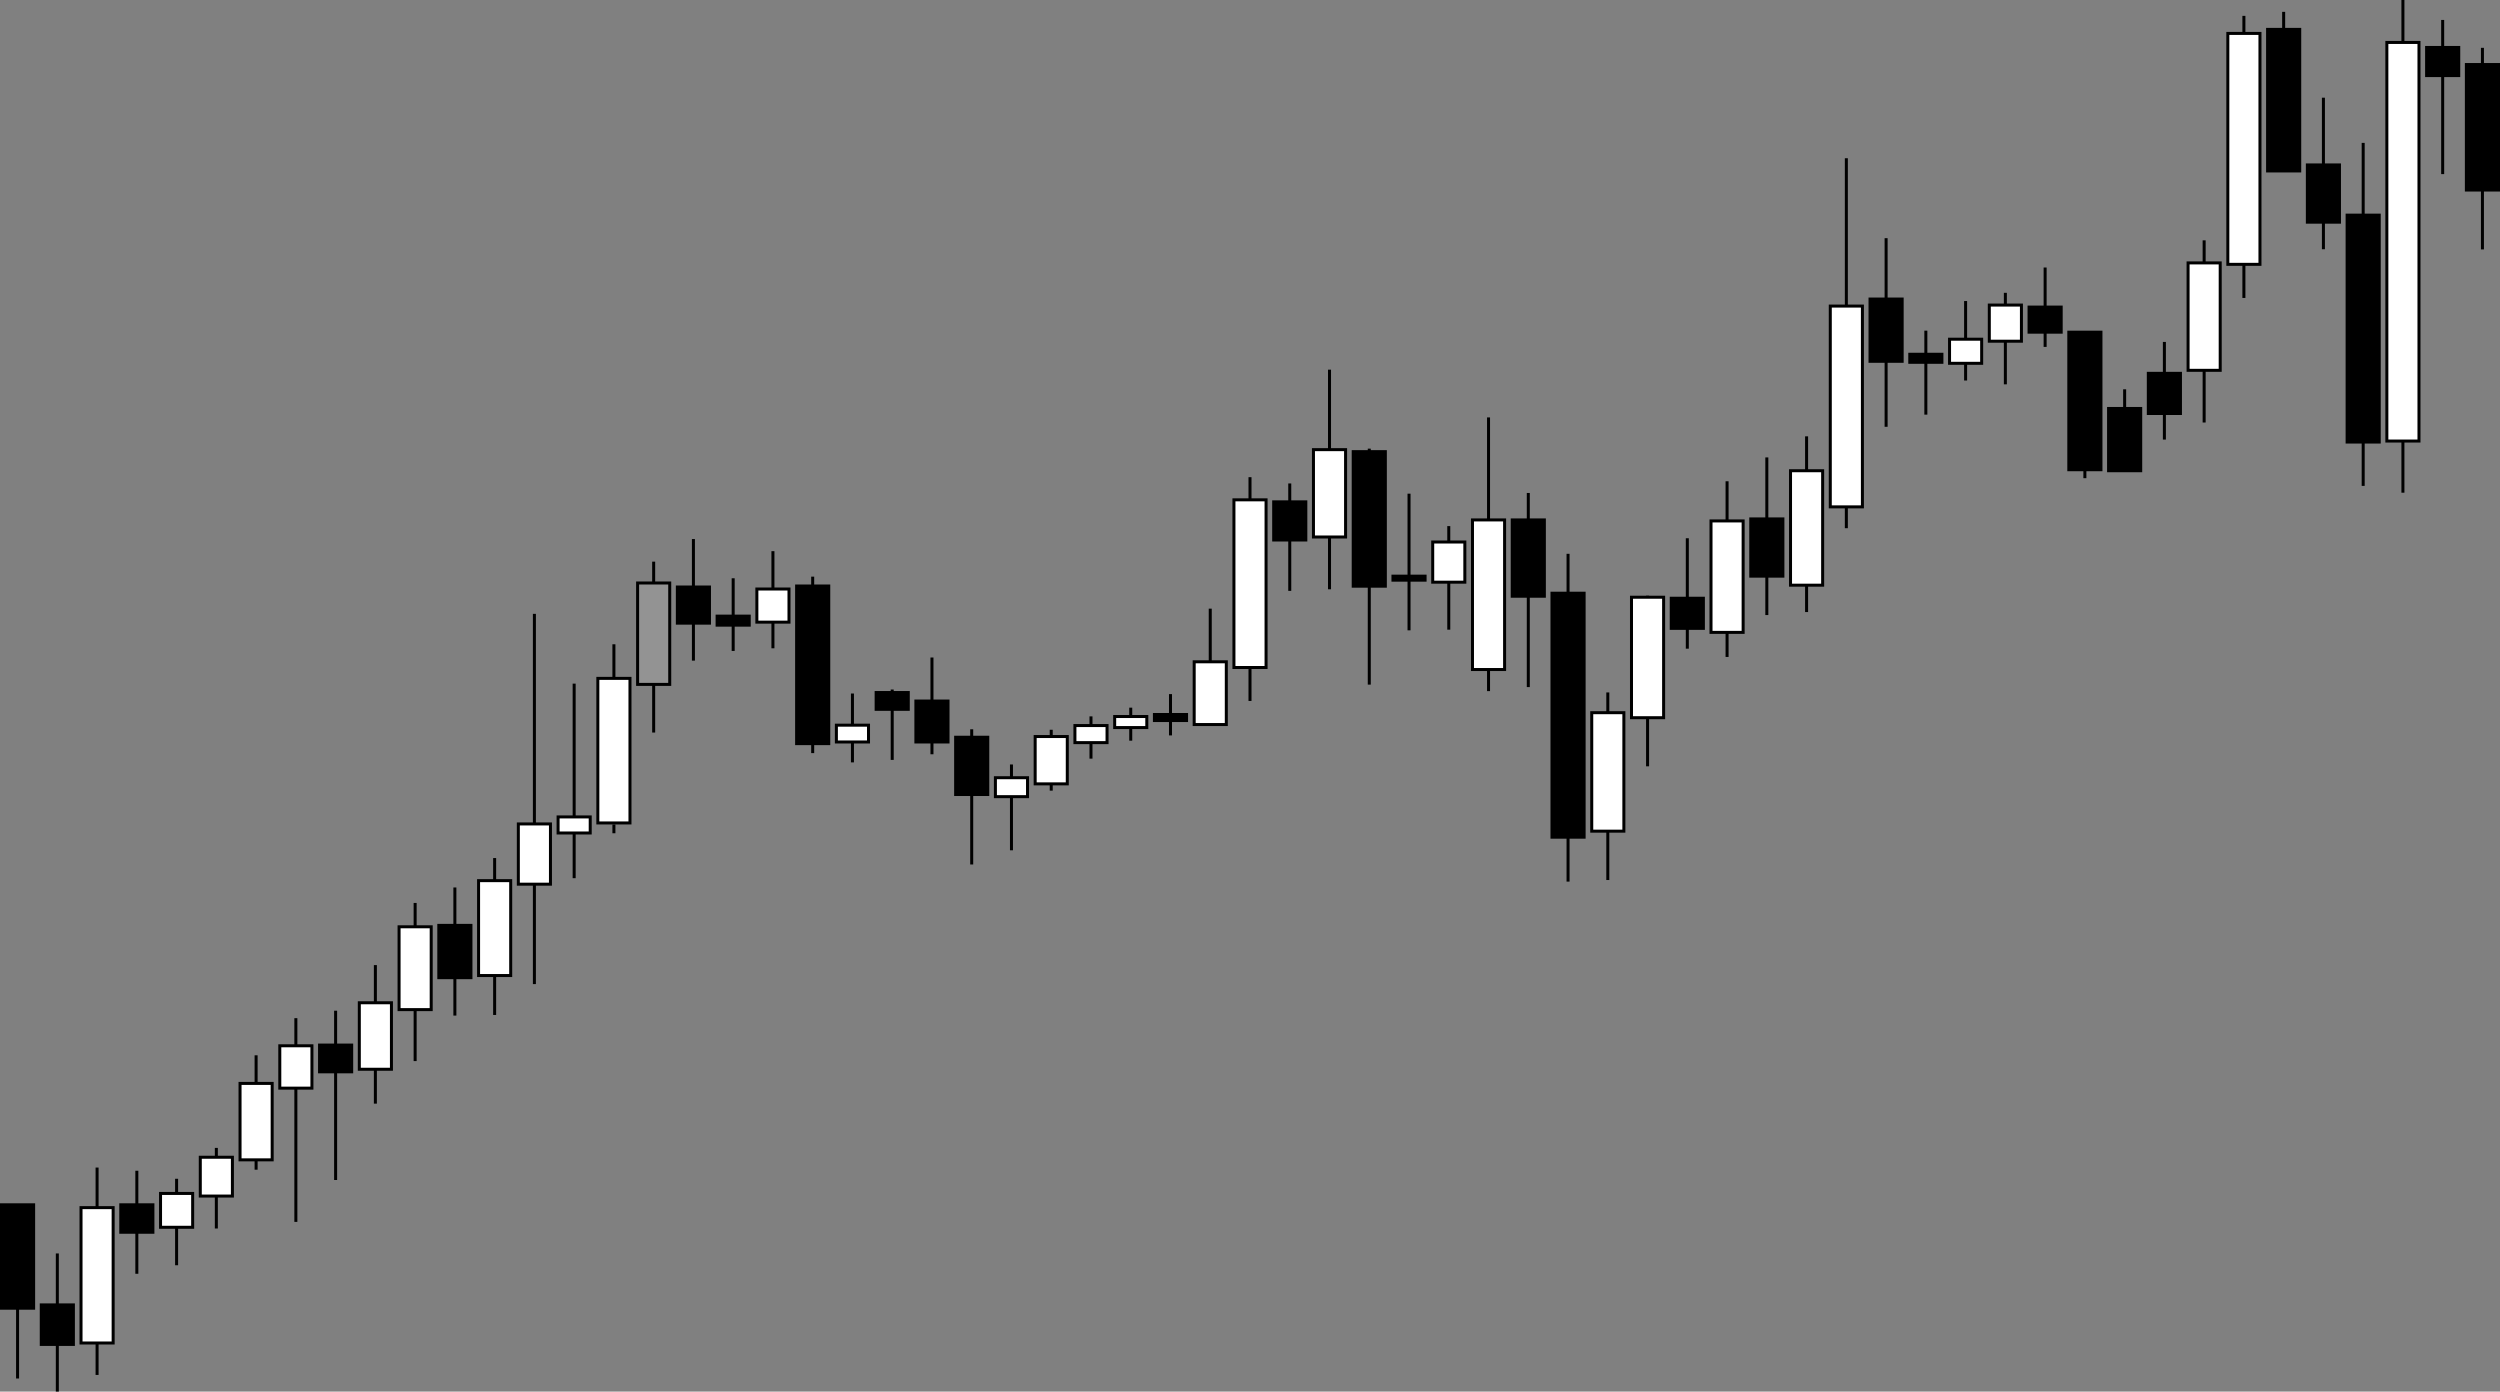 <?xml version="1.0" encoding="UTF-8" standalone="no"?>
<!-- Created with Inkscape (http://www.inkscape.org/) -->

<svg
   xmlns:dc="http://purl.org/dc/elements/1.1/"
   xmlns:cc="http://creativecommons.org/ns#"
   xmlns:rdf="http://www.w3.org/1999/02/22-rdf-syntax-ns#"
   xmlns:svg="http://www.w3.org/2000/svg"
   xmlns="http://www.w3.org/2000/svg"
   xmlns:sodipodi="http://sodipodi.sourceforge.net/DTD/sodipodi-0.dtd"
   xmlns:inkscape="http://www.inkscape.org/namespaces/inkscape"
   width="166.38mm"
   height="92.614mm"
   viewBox="0 0 166.38 92.614"
   version="1.1"
   id="svg8"
   inkscape:version="0.92.0 r15299"
   sodipodi:docname="candlestick.svg">
  <rect x="0" y="0" width="166.38" height="92.614" fill="#808080" stroke="none"/>
  <defs
     id="defs2" />
  <sodipodi:namedview
     id="base"
     pagecolor="#ffffff"
     bordercolor="#666666"
     borderopacity="1.0"
     inkscape:pageopacity="0.0"
     inkscape:pageshadow="2"
     inkscape:zoom="0.7"
     inkscape:cx="6.210466"
     inkscape:cy="122.90303"
     inkscape:document-units="mm"
     inkscape:current-layer="layer1"
     showgrid="false"
     inkscape:snap-bbox="true"
     inkscape:bbox-nodes="false"
     inkscape:snap-bbox-edge-midpoints="false"
     inkscape:snap-bbox-midpoints="false"
     inkscape:bbox-paths="false"
     inkscape:object-paths="true"
     inkscape:snap-intersection-paths="true"
     inkscape:snap-smooth-nodes="true"
     inkscape:snap-midpoints="true"
     inkscape:window-width="1920"
     inkscape:window-height="986"
     inkscape:window-x="-11"
     inkscape:window-y="-11"
     inkscape:window-maximized="1" />
  <g
     inkscape:label="Layer 1"
     inkscape:groupmode="layer"
     id="layer1"
     transform="translate(101.529,-9.216)">
    <rect
       style="opacity:1;fill:#000000;fill-opacity:1;stroke:#000000;stroke-width:0.2;stroke-miterlimit:4;stroke-dasharray:none;stroke-dashoffset:0;stroke-opacity:1"
       id="rect4500"
       width="2.138"
       height="6.882"
       x="-101.429"
       y="89.398" />
    <rect
       y="96.06"
       x="-98.783"
       height="2.63"
       width="2.138"
       id="rect4502"
       style="opacity:1;fill:#000000;fill-opacity:1;stroke:#000000;stroke-width:0.2;stroke-miterlimit:4;stroke-dasharray:none;stroke-dashoffset:0;stroke-opacity:1" />
    <rect
       style="opacity:1;fill:#ffffff;fill-opacity:1;stroke:#000000;stroke-width:0.2;stroke-miterlimit:4;stroke-dasharray:none;stroke-dashoffset:0;stroke-opacity:1"
       id="rect4504"
       width="2.138"
       height="9.008"
       x="-96.137"
       y="89.587" />
    <rect
       y="89.398"
       x="-93.491"
       height="1.827"
       width="2.138"
       id="rect4506"
       style="opacity:1;fill:#000000;fill-opacity:1;stroke:#000000;stroke-width:0.2;stroke-miterlimit:4;stroke-dasharray:none;stroke-dashoffset:0;stroke-opacity:1" />
    <rect
       style="opacity:1;fill:#ffffff;fill-opacity:1;stroke:#000000;stroke-width:0.2;stroke-miterlimit:4;stroke-dasharray:none;stroke-dashoffset:0;stroke-opacity:1"
       id="rect4508"
       width="2.138"
       height="2.252"
       x="-90.845"
       y="88.642" />
    <rect
       y="86.233"
       x="-88.2"
       height="2.583"
       width="2.138"
       id="rect4510"
       style="opacity:1;fill:#ffffff;fill-opacity:1;stroke:#000000;stroke-width:0.2;stroke-miterlimit:4;stroke-dasharray:none;stroke-dashoffset:0;stroke-opacity:1" />
    <rect
       style="opacity:1;fill:#ffffff;fill-opacity:1;stroke:#000000;stroke-width:0.2;stroke-miterlimit:4;stroke-dasharray:none;stroke-dashoffset:0;stroke-opacity:1"
       id="rect4512"
       width="2.138"
       height="5.087"
       x="-85.554"
       y="81.319" />
    <rect
       y="78.815"
       x="-82.908"
       height="2.819"
       width="2.138"
       id="rect4514"
       style="opacity:1;fill:#ffffff;fill-opacity:1;stroke:#000000;stroke-width:0.2;stroke-miterlimit:4;stroke-dasharray:none;stroke-dashoffset:0;stroke-opacity:1" />
    <rect
       style="opacity:1;fill:#000000;fill-opacity:1;stroke:#000000;stroke-width:0.2;stroke-miterlimit:4;stroke-dasharray:none;stroke-dashoffset:0;stroke-opacity:1"
       id="rect4516"
       width="2.138"
       height="1.78"
       x="-80.262"
       y="78.768" />
    <rect
       y="75.952"
       x="-77.616"
       height="4.425"
       width="2.138"
       id="rect4518"
       style="opacity:1;fill:#ffffff;fill-opacity:1;stroke:#000000;stroke-width:0.2;stroke-miterlimit:4;stroke-dasharray:none;stroke-dashoffset:0;stroke-opacity:1" />
    <rect
       style="opacity:1;fill:#ffffff;fill-opacity:1;stroke:#000000;stroke-width:0.2;stroke-miterlimit:4;stroke-dasharray:none;stroke-dashoffset:0;stroke-opacity:1"
       id="rect4520"
       width="2.138"
       height="5.512"
       x="-74.97"
       y="70.896" />
    <rect
       y="70.802"
       x="-72.325"
       height="3.48"
       width="2.138"
       id="rect4522"
       style="opacity:1;fill:#000000;fill-opacity:1;stroke:#000000;stroke-width:0.2;stroke-miterlimit:4;stroke-dasharray:none;stroke-dashoffset:0;stroke-opacity:1" />
    <rect
       style="opacity:1;fill:#ffffff;fill-opacity:1;stroke:#000000;stroke-width:0.2;stroke-miterlimit:4;stroke-dasharray:none;stroke-dashoffset:0;stroke-opacity:1"
       id="rect4524"
       width="2.138"
       height="6.315"
       x="-69.679"
       y="67.825" />
    <rect
       y="64.051"
       x="-67.033"
       height="4.009"
       width="2.138"
       id="rect4526"
       style="opacity:1;fill:#ffffff;fill-opacity:1;stroke:#000000;stroke-width:0.2;stroke-miterlimit:4;stroke-dasharray:none;stroke-dashoffset:0;stroke-opacity:1" />
    <rect
       y="63.584"
       x="-64.387"
       height="1.069"
       width="2.138"
       id="rect4528"
       style="opacity:1;fill:#ffffff;fill-opacity:1;stroke:#000000;stroke-width:0.2;stroke-miterlimit:4;stroke-dasharray:none;stroke-dashoffset:0;stroke-opacity:1" />
    <rect
       style="opacity:1;fill:#ffffff;fill-opacity:1;stroke:#000000;stroke-width:0.2;stroke-miterlimit:4;stroke-dasharray:none;stroke-dashoffset:0;stroke-opacity:1"
       id="rect4530"
       width="2.138"
       height="9.622"
       x="-61.741"
       y="54.363" />
    <rect
       y="48.015"
       x="-59.095"
       height="6.749"
       width="2.138"
       id="rect4532"
       style="opacity:1;fill:#ffffff;fill-opacity:0.15;stroke:#000000;stroke-width:0.2;stroke-miterlimit:4;stroke-dasharray:none;stroke-dashoffset:0;stroke-opacity:1" />
    <rect
       style="opacity:1;fill:#000000;fill-opacity:1;stroke:#000000;stroke-width:0.2;stroke-miterlimit:4;stroke-dasharray:none;stroke-dashoffset:0;stroke-opacity:1"
       id="rect4534"
       width="2.138"
       height="2.405"
       x="-56.45"
       y="48.283" />
    <rect
       y="50.22"
       x="-53.804"
       height="0.601"
       width="2.138"
       id="rect4536"
       style="opacity:1;fill:#000000;fill-opacity:1;stroke:#000000;stroke-width:0.2;stroke-miterlimit:4;stroke-dasharray:none;stroke-dashoffset:0;stroke-opacity:1" />
    <rect
       style="opacity:1;fill:#ffffff;fill-opacity:1;stroke:#000000;stroke-width:0.2;stroke-miterlimit:4;stroke-dasharray:none;stroke-dashoffset:0;stroke-opacity:1"
       id="rect4538"
       width="2.138"
       height="2.205"
       x="-51.158"
       y="48.416" />
    <rect
       y="48.216"
       x="-48.512"
       height="10.49"
       width="2.138"
       id="rect4540"
       style="opacity:1;fill:#000000;fill-opacity:1;stroke:#000000;stroke-width:0.2;stroke-miterlimit:4;stroke-dasharray:none;stroke-dashoffset:0;stroke-opacity:1" />
    <rect
       style="opacity:1;fill:#ffffff;fill-opacity:1;stroke:#000000;stroke-width:0.2;stroke-miterlimit:4;stroke-dasharray:none;stroke-dashoffset:0;stroke-opacity:1"
       id="rect4542"
       width="2.138"
       height="1.118"
       x="-45.866"
       y="57.478" />
    <rect
       y="55.305"
       x="-43.22"
       height="1.118"
       width="2.138"
       id="rect4544"
       style="opacity:1;fill:#000000;fill-opacity:1;stroke:#000000;stroke-width:0.2;stroke-miterlimit:4;stroke-dasharray:none;stroke-dashoffset:0;stroke-opacity:1" />
    <rect
       style="opacity:1;fill:#000000;fill-opacity:1;stroke:#000000;stroke-width:0.2;stroke-miterlimit:4;stroke-dasharray:none;stroke-dashoffset:0;stroke-opacity:1"
       id="rect4546"
       width="2.138"
       height="2.724"
       x="-40.575"
       y="55.872" />
    <rect
       y="58.281"
       x="-37.929"
       height="3.811"
       width="2.138"
       id="rect4548"
       style="opacity:1;fill:#000000;fill-opacity:1;stroke:#000000;stroke-width:0.2;stroke-miterlimit:4;stroke-dasharray:none;stroke-dashoffset:0;stroke-opacity:1" />
    <rect
       style="opacity:1;fill:#ffffff;fill-opacity:1;stroke:#000000;stroke-width:0.2;stroke-miterlimit:4;stroke-dasharray:none;stroke-dashoffset:0;stroke-opacity:1"
       id="rect4550"
       width="2.138"
       height="1.26"
       x="-35.283"
       y="60.975" />
    <rect
       y="58.234"
       x="-32.637"
       height="3.15"
       width="2.138"
       id="rect4552"
       style="opacity:1;fill:#ffffff;fill-opacity:1;stroke:#000000;stroke-width:0.2;stroke-miterlimit:4;stroke-dasharray:none;stroke-dashoffset:0;stroke-opacity:1" />
    <rect
       style="opacity:1;fill:#ffffff;fill-opacity:1;stroke:#000000;stroke-width:0.2;stroke-miterlimit:4;stroke-dasharray:none;stroke-dashoffset:0;stroke-opacity:1"
       id="rect4554"
       width="2.138"
       height="1.136"
       x="-29.991"
       y="57.503" />
    <rect
       y="56.902"
       x="-27.345"
       height="0.735"
       width="2.138"
       id="rect4556"
       style="opacity:1;fill:#ffffff;fill-opacity:1;stroke:#000000;stroke-width:0.2;stroke-miterlimit:4;stroke-dasharray:none;stroke-dashoffset:0;stroke-opacity:1" />
    <rect
       style="opacity:1;fill:#000000;fill-opacity:1;stroke:#000000;stroke-width:0.2;stroke-miterlimit:4;stroke-dasharray:none;stroke-dashoffset:0;stroke-opacity:1"
       id="rect4558"
       width="2.138"
       height="0.401"
       x="-24.7"
       y="56.768" />
    <rect
       y="53.26"
       x="-22.054"
       height="4.176"
       width="2.138"
       id="rect4560"
       style="opacity:1;fill:#ffffff;fill-opacity:1;stroke:#000000;stroke-width:0.2;stroke-miterlimit:4;stroke-dasharray:none;stroke-dashoffset:0;stroke-opacity:1" />
    <rect
       style="opacity:1;fill:#ffffff;fill-opacity:1;stroke:#000000;stroke-width:0.2;stroke-miterlimit:4;stroke-dasharray:none;stroke-dashoffset:0;stroke-opacity:1"
       id="rect4562"
       width="2.138"
       height="11.159"
       x="-19.408"
       y="42.481" />
    <rect
       y="42.615"
       x="-16.762"
       height="2.539"
       width="2.138"
       id="rect4564"
       style="opacity:1;fill:#000000;fill-opacity:1;stroke:#000000;stroke-width:0.2;stroke-miterlimit:4;stroke-dasharray:none;stroke-dashoffset:0;stroke-opacity:1" />
    <rect
       style="opacity:1;fill:#ffffff;fill-opacity:1;stroke:#000000;stroke-width:0.2;stroke-miterlimit:4;stroke-dasharray:none;stroke-dashoffset:0;stroke-opacity:1"
       id="rect4566"
       width="2.138"
       height="5.813"
       x="-14.116"
       y="39.141" />
    <rect
       y="39.274"
       x="-11.47"
       height="8.954"
       width="2.138"
       id="rect4568"
       style="opacity:1;fill:#000000;fill-opacity:1;stroke:#000000;stroke-width:0.2;stroke-miterlimit:4;stroke-dasharray:none;stroke-dashoffset:0;stroke-opacity:1" />
    <rect
       style="opacity:1;fill:#000000;fill-opacity:1;stroke:#000000;stroke-width:0.2;stroke-miterlimit:4;stroke-dasharray:none;stroke-dashoffset:0;stroke-opacity:1"
       id="rect4570"
       width="2.138"
       height="0.267"
       x="-8.825"
       y="47.56" />
    <rect
       y="45.288"
       x="-6.179"
       height="2.673"
       width="2.138"
       id="rect4572"
       style="opacity:1;fill:#ffffff;fill-opacity:1;stroke:#000000;stroke-width:0.2;stroke-miterlimit:4;stroke-dasharray:none;stroke-dashoffset:0;stroke-opacity:1" />
    <rect
       style="opacity:1;fill:#ffffff;fill-opacity:1;stroke:#000000;stroke-width:0.2;stroke-miterlimit:4;stroke-dasharray:none;stroke-dashoffset:0;stroke-opacity:1"
       id="rect4574"
       width="2.138"
       height="9.956"
       x="-3.533"
       y="43.818" />
    <rect
       y="43.818"
       x="-0.887"
       height="5.078"
       width="2.138"
       id="rect4576"
       style="opacity:1;fill:#000000;fill-opacity:1;stroke:#000000;stroke-width:0.2;stroke-miterlimit:4;stroke-dasharray:none;stroke-dashoffset:0;stroke-opacity:1" />
    <rect
       style="opacity:1;fill:#000000;fill-opacity:1;stroke:#000000;stroke-width:0.2;stroke-miterlimit:4;stroke-dasharray:none;stroke-dashoffset:0;stroke-opacity:1"
       id="rect4578"
       width="2.138"
       height="16.237"
       x="1.759"
       y="48.695" />
    <rect
       y="56.647"
       x="4.405"
       height="7.884"
       width="2.138"
       id="rect4580"
       style="opacity:1;fill:#ffffff;fill-opacity:1;stroke:#000000;stroke-width:0.2;stroke-miterlimit:4;stroke-dasharray:none;stroke-dashoffset:0;stroke-opacity:1" />
    <rect
       style="opacity:1;fill:#ffffff;fill-opacity:1;stroke:#000000;stroke-width:0.2;stroke-miterlimit:4;stroke-dasharray:none;stroke-dashoffset:0;stroke-opacity:1"
       id="rect4582"
       width="2.138"
       height="8.018"
       x="7.05"
       y="48.963" />
    <rect
       style="opacity:1;fill:#000000;fill-opacity:1;stroke:#000000;stroke-width:0.2;stroke-miterlimit:4;stroke-dasharray:none;stroke-dashoffset:0;stroke-opacity:1"
       id="rect4584"
       width="2.138"
       height="2.005"
       x="9.696"
       y="49.03" />
    <rect
       y="43.885"
       x="12.342"
       height="7.417"
       width="2.138"
       id="rect4586"
       style="opacity:1;fill:#ffffff;fill-opacity:1;stroke:#000000;stroke-width:0.2;stroke-miterlimit:4;stroke-dasharray:none;stroke-dashoffset:0;stroke-opacity:1" />
    <rect
       style="opacity:1;fill:#000000;fill-opacity:1;stroke:#000000;stroke-width:0.2;stroke-miterlimit:4;stroke-dasharray:none;stroke-dashoffset:0;stroke-opacity:1"
       id="rect4588"
       width="2.138"
       height="3.809"
       x="14.988"
       y="43.751" />
    <rect
       y="40.544"
       x="17.634"
       height="7.617"
       width="2.138"
       id="rect4590"
       style="opacity:1;fill:#ffffff;fill-opacity:1;stroke:#000000;stroke-width:0.2;stroke-miterlimit:4;stroke-dasharray:none;stroke-dashoffset:0;stroke-opacity:1" />
    <rect
       style="opacity:1;fill:#ffffff;fill-opacity:1;stroke:#000000;stroke-width:0.2;stroke-miterlimit:4;stroke-dasharray:none;stroke-dashoffset:0;stroke-opacity:1"
       id="rect4592"
       width="2.138"
       height="13.363"
       x="20.28"
       y="29.586" />
    <rect
       y="29.118"
       x="22.925"
       height="4.143"
       width="2.138"
       id="rect4594"
       style="opacity:1;fill:#000000;fill-opacity:1;stroke:#000000;stroke-width:0.2;stroke-miterlimit:4;stroke-dasharray:none;stroke-dashoffset:0;stroke-opacity:1" />
    <rect
       style="opacity:1;fill:#000000;fill-opacity:1;stroke:#000000;stroke-width:0.2;stroke-miterlimit:4;stroke-dasharray:none;stroke-dashoffset:0;stroke-opacity:1"
       id="rect4596"
       width="2.138"
       height="0.535"
       x="25.571"
       y="32.793" />
    <rect
       y="31.791"
       x="28.217"
       height="1.604"
       width="2.138"
       id="rect4598"
       style="opacity:1;fill:#ffffff;fill-opacity:1;stroke:#000000;stroke-width:0.2;stroke-miterlimit:4;stroke-dasharray:none;stroke-dashoffset:0;stroke-opacity:1" />
    <rect
       style="opacity:1;fill:#ffffff;fill-opacity:1;stroke:#000000;stroke-width:0.2;stroke-miterlimit:4;stroke-dasharray:none;stroke-dashoffset:0;stroke-opacity:1"
       id="rect4600"
       width="2.138"
       height="2.405"
       x="30.863"
       y="29.519" />
    <rect
       y="29.653"
       x="33.509"
       height="1.67"
       width="2.138"
       id="rect4602"
       style="opacity:1;fill:#000000;fill-opacity:1;stroke:#000000;stroke-width:0.2;stroke-miterlimit:4;stroke-dasharray:none;stroke-dashoffset:0;stroke-opacity:1" />
    <rect
       style="opacity:1;fill:#000000;fill-opacity:1;stroke:#000000;stroke-width:0.2;stroke-miterlimit:4;stroke-dasharray:none;stroke-dashoffset:0;stroke-opacity:1"
       id="rect4604"
       width="2.138"
       height="9.154"
       x="36.155"
       y="31.323" />
    <rect
       y="36.401"
       x="38.801"
       height="4.143"
       width="2.138"
       id="rect4606"
       style="opacity:1;fill:#000000;fill-opacity:1;stroke:#000000;stroke-width:0.2;stroke-miterlimit:4;stroke-dasharray:none;stroke-dashoffset:0;stroke-opacity:1" />
    <rect
       style="opacity:1;fill:#000000;fill-opacity:1;stroke:#000000;stroke-width:0.2;stroke-miterlimit:4;stroke-dasharray:none;stroke-dashoffset:0;stroke-opacity:1"
       id="rect4608"
       width="2.138"
       height="2.673"
       x="41.446"
       y="34.062" />
    <rect
       y="26.713"
       x="44.092"
       height="7.149"
       width="2.138"
       id="rect4610"
       style="opacity:1;fill:#ffffff;fill-opacity:1;stroke:#000000;stroke-width:0.2;stroke-miterlimit:4;stroke-dasharray:none;stroke-dashoffset:0;stroke-opacity:1" />
    <rect
       y="11.44"
       x="46.738"
       height="15.368"
       width="2.138"
       id="rect4612"
       style="opacity:1;fill:#ffffff;fill-opacity:1;stroke:#000000;stroke-width:0.2;stroke-miterlimit:4;stroke-dasharray:none;stroke-dashoffset:0;stroke-opacity:1" />
    <rect
       style="opacity:1;fill:#000000;fill-opacity:1;stroke:#000000;stroke-width:0.2;stroke-miterlimit:4;stroke-dasharray:none;stroke-dashoffset:0;stroke-opacity:1"
       id="rect4614"
       width="2.138"
       height="9.421"
       x="49.384"
       y="11.172" />
    <rect
       y="20.193"
       x="52.03"
       height="3.809"
       width="2.138"
       id="rect4616"
       style="opacity:1;fill:#000000;fill-opacity:1;stroke:#000000;stroke-width:0.2;stroke-miterlimit:4;stroke-dasharray:none;stroke-dashoffset:0;stroke-opacity:1" />
    <rect
       style="opacity:1;fill:#000000;fill-opacity:1;stroke:#000000;stroke-width:0.2;stroke-miterlimit:4;stroke-dasharray:none;stroke-dashoffset:0;stroke-opacity:1"
       id="rect4618"
       width="2.138"
       height="15.101"
       x="54.676"
       y="23.534" />
    <rect
       y="12.041"
       x="57.321"
       height="26.527"
       width="2.138"
       id="rect4620"
       style="opacity:1;fill:#ffffff;fill-opacity:1;stroke:#000000;stroke-width:0.2;stroke-miterlimit:4;stroke-dasharray:none;stroke-dashoffset:0;stroke-opacity:1" />
    <rect
       style="opacity:1;fill:#000000;fill-opacity:1;stroke:#000000;stroke-width:0.2;stroke-miterlimit:4;stroke-dasharray:none;stroke-dashoffset:0;stroke-opacity:1"
       id="rect4622"
       width="2.138"
       height="1.871"
       x="59.967"
       y="12.375" />
    <rect
       y="13.511"
       x="62.613"
       height="8.352"
       width="2.138"
       id="rect4624"
       style="opacity:1;fill:#000000;fill-opacity:1;stroke:#000000;stroke-width:0.2;stroke-miterlimit:4;stroke-dasharray:none;stroke-dashoffset:0;stroke-opacity:1" />
    <path
       style="fill:none;stroke:#000000;stroke-width:0.2;stroke-linecap:butt;stroke-linejoin:miter;stroke-miterlimit:4;stroke-dasharray:none;stroke-opacity:1"
       d="M -100.36,96.281 V 100.958"
       id="path4626"
       inkscape:connector-curvature="0" />
    <path
       inkscape:connector-curvature="0"
       id="path4628"
       d="M -97.714,98.69 V 101.831"
       style="fill:none;stroke:#000000;stroke-width:0.2;stroke-linecap:butt;stroke-linejoin:miter;stroke-miterlimit:4;stroke-dasharray:none;stroke-opacity:1" />
    <path
       style="fill:none;stroke:#000000;stroke-width:0.2;stroke-linecap:butt;stroke-linejoin:miter;stroke-miterlimit:4;stroke-dasharray:none;stroke-opacity:1"
       d="M -97.714,92.636 V 96.06"
       id="path4630"
       inkscape:connector-curvature="0" />
    <path
       inkscape:connector-curvature="0"
       id="path4632"
       d="M -95.068,86.919 V 89.587"
       style="fill:none;stroke:#000000;stroke-width:0.2;stroke-linecap:butt;stroke-linejoin:miter;stroke-miterlimit:4;stroke-dasharray:none;stroke-opacity:1" />
    <path
       style="fill:none;stroke:#000000;stroke-width:0.2;stroke-linecap:butt;stroke-linejoin:miter;stroke-miterlimit:4;stroke-dasharray:none;stroke-opacity:1"
       d="m -95.068,98.596 v 2.125"
       id="path4634"
       inkscape:connector-curvature="0" />
    <path
       inkscape:connector-curvature="0"
       id="path4636"
       d="m -92.422,91.225 v 2.763"
       style="fill:none;stroke:#000000;stroke-width:0.2;stroke-linecap:butt;stroke-linejoin:miter;stroke-miterlimit:4;stroke-dasharray:none;stroke-opacity:1" />
    <path
       style="fill:none;stroke:#000000;stroke-width:0.2;stroke-linecap:butt;stroke-linejoin:miter;stroke-miterlimit:4;stroke-dasharray:none;stroke-opacity:1"
       d="m -92.422,87.132 v 2.267"
       id="path4638"
       inkscape:connector-curvature="0" />
    <path
       inkscape:connector-curvature="0"
       id="path4640"
       d="m -89.776,90.894 v 2.527"
       style="fill:none;stroke:#000000;stroke-width:0.2;stroke-linecap:butt;stroke-linejoin:miter;stroke-miterlimit:4;stroke-dasharray:none;stroke-opacity:1" />
    <path
       style="fill:none;stroke:#000000;stroke-width:0.2;stroke-linecap:butt;stroke-linejoin:miter;stroke-miterlimit:4;stroke-dasharray:none;stroke-opacity:1"
       d="m -89.776,87.666 v 0.977"
       id="path4642"
       inkscape:connector-curvature="0" />
    <path
       style="fill:none;stroke:#000000;stroke-width:0.2;stroke-linecap:butt;stroke-linejoin:miter;stroke-miterlimit:4;stroke-dasharray:none;stroke-opacity:1"
       d="m -87.131,88.816 v 2.159"
       id="path4644"
       inkscape:connector-curvature="0" />
    <path
       inkscape:connector-curvature="0"
       id="path4646"
       d="m -87.131,85.611 v 0.622"
       style="fill:none;stroke:#000000;stroke-width:0.2;stroke-linecap:butt;stroke-linejoin:miter;stroke-miterlimit:4;stroke-dasharray:none;stroke-opacity:1" />
    <path
       inkscape:connector-curvature="0"
       id="path4648"
       d="m -84.485,86.406 v 0.655"
       style="fill:none;stroke:#000000;stroke-width:0.2;stroke-linecap:butt;stroke-linejoin:miter;stroke-miterlimit:4;stroke-dasharray:none;stroke-opacity:1" />
    <path
       style="fill:none;stroke:#000000;stroke-width:0.2;stroke-linecap:butt;stroke-linejoin:miter;stroke-miterlimit:4;stroke-dasharray:none;stroke-opacity:1"
       d="m -84.485,79.448 v 1.871"
       id="path4650"
       inkscape:connector-curvature="0" />
    <path
       inkscape:connector-curvature="0"
       id="path4652"
       d="m -81.839,76.977 v 1.838"
       style="fill:none;stroke:#000000;stroke-width:0.2;stroke-linecap:butt;stroke-linejoin:miter;stroke-miterlimit:4;stroke-dasharray:none;stroke-opacity:1" />
    <path
       style="fill:none;stroke:#000000;stroke-width:0.2;stroke-linecap:butt;stroke-linejoin:miter;stroke-miterlimit:4;stroke-dasharray:none;stroke-opacity:1"
       d="m -81.839,81.634 v 8.901"
       id="path4654"
       inkscape:connector-curvature="0" />
    <path
       inkscape:connector-curvature="0"
       id="path4656"
       d="m -79.193,80.547 v 7.2"
       style="fill:none;stroke:#000000;stroke-width:0.2;stroke-linecap:butt;stroke-linejoin:miter;stroke-miterlimit:4;stroke-dasharray:none;stroke-opacity:1" />
    <path
       style="fill:none;stroke:#000000;stroke-width:0.2;stroke-linecap:butt;stroke-linejoin:miter;stroke-miterlimit:4;stroke-dasharray:none;stroke-opacity:1"
       d="m -79.193,76.481 v 2.287"
       id="path4658"
       inkscape:connector-curvature="0" />
    <path
       style="fill:none;stroke:#000000;stroke-width:0.2;stroke-linecap:butt;stroke-linejoin:miter;stroke-miterlimit:4;stroke-dasharray:none;stroke-opacity:1"
       d="m -76.547,80.377 v 2.289"
       id="path4660"
       inkscape:connector-curvature="0" />
    <path
       inkscape:connector-curvature="0"
       id="path4662"
       d="m -76.547,73.445 v 2.507"
       style="fill:none;stroke:#000000;stroke-width:0.2;stroke-linecap:butt;stroke-linejoin:miter;stroke-miterlimit:4;stroke-dasharray:none;stroke-opacity:1" />
    <path
       style="fill:none;stroke:#000000;stroke-width:0.2;stroke-linecap:butt;stroke-linejoin:miter;stroke-miterlimit:4;stroke-dasharray:none;stroke-opacity:1"
       d="m -73.901,76.408 v 3.425"
       id="path4664"
       inkscape:connector-curvature="0" />
    <path
       inkscape:connector-curvature="0"
       id="path4666"
       d="m -73.901,69.309 v 1.588"
       style="fill:none;stroke:#000000;stroke-width:0.2;stroke-linecap:butt;stroke-linejoin:miter;stroke-miterlimit:4;stroke-dasharray:none;stroke-opacity:1" />
    <path
       style="fill:none;stroke:#000000;stroke-width:0.2;stroke-linecap:butt;stroke-linejoin:miter;stroke-miterlimit:4;stroke-dasharray:none;stroke-opacity:1"
       d="m -71.256,68.279 v 2.523"
       id="path4668"
       inkscape:connector-curvature="0" />
    <path
       inkscape:connector-curvature="0"
       id="path4670"
       d="m -71.256,74.282 v 2.523"
       style="fill:none;stroke:#000000;stroke-width:0.2;stroke-linecap:butt;stroke-linejoin:miter;stroke-miterlimit:4;stroke-dasharray:none;stroke-opacity:1" />
    <path
       style="fill:none;stroke:#000000;stroke-width:0.2;stroke-linecap:butt;stroke-linejoin:miter;stroke-miterlimit:4;stroke-dasharray:none;stroke-opacity:1"
       d="m -68.61,74.141 v 2.623"
       id="path4672"
       inkscape:connector-curvature="0" />
    <path
       inkscape:connector-curvature="0"
       id="path4674"
       d="m -68.61,66.321 v 1.504"
       style="fill:none;stroke:#000000;stroke-width:0.2;stroke-linecap:butt;stroke-linejoin:miter;stroke-miterlimit:4;stroke-dasharray:none;stroke-opacity:1" />
    <path
       style="fill:none;stroke:#000000;stroke-width:0.2;stroke-linecap:butt;stroke-linejoin:miter;stroke-miterlimit:4;stroke-dasharray:none;stroke-opacity:1"
       d="m -65.964,68.06 v 6.649"
       id="path4676"
       inkscape:connector-curvature="0" />
    <path
       inkscape:connector-curvature="0"
       id="path4678"
       d="M -65.964,50.069 V 64.051"
       style="fill:none;stroke:#000000;stroke-width:0.2;stroke-linecap:butt;stroke-linejoin:miter;stroke-miterlimit:4;stroke-dasharray:none;stroke-opacity:1" />
    <path
       style="fill:none;stroke:#000000;stroke-width:0.2;stroke-linecap:butt;stroke-linejoin:miter;stroke-miterlimit:4;stroke-dasharray:none;stroke-opacity:1"
       d="m -63.318,54.713 v 8.871"
       id="path4680"
       inkscape:connector-curvature="0" />
    <path
       inkscape:connector-curvature="0"
       id="path4682"
       d="m -63.318,64.653 v 3.008"
       style="fill:none;stroke:#000000;stroke-width:0.2;stroke-linecap:butt;stroke-linejoin:miter;stroke-miterlimit:4;stroke-dasharray:none;stroke-opacity:1" />
    <path
       style="fill:none;stroke:#000000;stroke-width:0.2;stroke-linecap:butt;stroke-linejoin:miter;stroke-miterlimit:4;stroke-dasharray:none;stroke-opacity:1"
       d="m -60.672,64.085 v 0.586"
       id="path4684"
       inkscape:connector-curvature="0" />
    <path
       inkscape:connector-curvature="0"
       id="path4686"
       d="M -60.672,52.094 V 54.363"
       style="fill:none;stroke:#000000;stroke-width:0.2;stroke-linecap:butt;stroke-linejoin:miter;stroke-miterlimit:4;stroke-dasharray:none;stroke-opacity:1" />
    <path
       style="fill:none;stroke:#000000;stroke-width:0.2;stroke-linecap:butt;stroke-linejoin:miter;stroke-miterlimit:4;stroke-dasharray:none;stroke-opacity:1"
       d="m -58.026,54.764 v 3.204"
       id="path4688"
       inkscape:connector-curvature="0" />
    <path
       inkscape:connector-curvature="0"
       id="path4690"
       d="m -58.026,46.595 v 1.421"
       style="fill:none;stroke:#000000;stroke-width:0.2;stroke-linecap:butt;stroke-linejoin:miter;stroke-miterlimit:4;stroke-dasharray:none;stroke-opacity:1" />
    <path
       style="fill:none;stroke:#000000;stroke-width:0.2;stroke-linecap:butt;stroke-linejoin:miter;stroke-miterlimit:4;stroke-dasharray:none;stroke-opacity:1"
       d="m -55.381,45.09 v 3.192"
       id="path4692"
       inkscape:connector-curvature="0" />
    <path
       inkscape:connector-curvature="0"
       id="path4694"
       d="m -55.381,50.688 v 2.495"
       style="fill:none;stroke:#000000;stroke-width:0.2;stroke-linecap:butt;stroke-linejoin:miter;stroke-miterlimit:4;stroke-dasharray:none;stroke-opacity:1" />
    <path
       style="fill:none;stroke:#000000;stroke-width:0.2;stroke-linecap:butt;stroke-linejoin:miter;stroke-miterlimit:4;stroke-dasharray:none;stroke-opacity:1"
       d="m -52.735,50.822 v 1.716"
       id="path4696"
       inkscape:connector-curvature="0" />
    <path
       inkscape:connector-curvature="0"
       id="path4698"
       d="M -52.735,47.701 V 50.22"
       style="fill:none;stroke:#000000;stroke-width:0.2;stroke-linecap:butt;stroke-linejoin:miter;stroke-miterlimit:4;stroke-dasharray:none;stroke-opacity:1" />
    <path
       style="fill:none;stroke:#000000;stroke-width:0.2;stroke-linecap:butt;stroke-linejoin:miter;stroke-miterlimit:4;stroke-dasharray:none;stroke-opacity:1"
       d="m -50.089,45.897 v 2.519"
       id="path4700"
       inkscape:connector-curvature="0" />
    <path
       inkscape:connector-curvature="0"
       id="path4702"
       d="m -50.089,50.621 v 1.74"
       style="fill:none;stroke:#000000;stroke-width:0.2;stroke-linecap:butt;stroke-linejoin:miter;stroke-miterlimit:4;stroke-dasharray:none;stroke-opacity:1" />
    <path
       inkscape:connector-curvature="0"
       id="path4704"
       d="m -47.443,47.593 v 0.623"
       style="fill:none;stroke:#000000;stroke-width:0.2;stroke-linecap:butt;stroke-linejoin:miter;stroke-miterlimit:4;stroke-dasharray:none;stroke-opacity:1" />
    <path
       style="fill:none;stroke:#000000;stroke-width:0.2;stroke-linecap:butt;stroke-linejoin:miter;stroke-miterlimit:4;stroke-dasharray:none;stroke-opacity:1"
       d="m -47.443,58.706 v 0.631"
       id="path4706"
       inkscape:connector-curvature="0" />
    <path
       inkscape:connector-curvature="0"
       id="path4708"
       d="m -44.797,58.596 v 1.358"
       style="fill:none;stroke:#000000;stroke-width:0.2;stroke-linecap:butt;stroke-linejoin:miter;stroke-miterlimit:4;stroke-dasharray:none;stroke-opacity:1" />
    <path
       style="fill:none;stroke:#000000;stroke-width:0.2;stroke-linecap:butt;stroke-linejoin:miter;stroke-miterlimit:4;stroke-dasharray:none;stroke-opacity:1"
       d="m -44.797,55.371 v 2.108"
       id="path4710"
       inkscape:connector-curvature="0" />
    <path
       inkscape:connector-curvature="0"
       id="path4712"
       d="m -42.151,55.105 v 0.2"
       style="fill:none;stroke:#000000;stroke-width:0.2;stroke-linecap:butt;stroke-linejoin:miter;stroke-miterlimit:4;stroke-dasharray:none;stroke-opacity:1" />
    <path
       style="fill:none;stroke:#000000;stroke-width:0.2;stroke-linecap:butt;stroke-linejoin:miter;stroke-miterlimit:4;stroke-dasharray:none;stroke-opacity:1"
       d="M -42.151,56.423 V 59.789"
       id="path4714"
       inkscape:connector-curvature="0" />
    <path
       inkscape:connector-curvature="0"
       id="path4716"
       d="m -39.505,58.596 v 0.818"
       style="fill:none;stroke:#000000;stroke-width:0.2;stroke-linecap:butt;stroke-linejoin:miter;stroke-miterlimit:4;stroke-dasharray:none;stroke-opacity:1" />
    <path
       style="fill:none;stroke:#000000;stroke-width:0.2;stroke-linecap:butt;stroke-linejoin:miter;stroke-miterlimit:4;stroke-dasharray:none;stroke-opacity:1"
       d="m -39.505,52.974 v 2.898"
       id="path4718"
       inkscape:connector-curvature="0" />
    <path
       inkscape:connector-curvature="0"
       id="path4720"
       d="m -36.86,57.751 v 0.531"
       style="fill:none;stroke:#000000;stroke-width:0.2;stroke-linecap:butt;stroke-linejoin:miter;stroke-miterlimit:4;stroke-dasharray:none;stroke-opacity:1" />
    <path
       style="fill:none;stroke:#000000;stroke-width:0.2;stroke-linecap:butt;stroke-linejoin:miter;stroke-miterlimit:4;stroke-dasharray:none;stroke-opacity:1"
       d="M -36.86,62.093 V 66.749"
       id="path4722"
       inkscape:connector-curvature="0" />
    <path
       inkscape:connector-curvature="0"
       id="path4724"
       d="m -34.214,62.234 v 3.571"
       style="fill:none;stroke:#000000;stroke-width:0.2;stroke-linecap:butt;stroke-linejoin:miter;stroke-miterlimit:4;stroke-dasharray:none;stroke-opacity:1" />
    <path
       style="fill:none;stroke:#000000;stroke-width:0.2;stroke-linecap:butt;stroke-linejoin:miter;stroke-miterlimit:4;stroke-dasharray:none;stroke-opacity:1"
       d="m -34.214,60.093 v 0.882"
       id="path4726"
       inkscape:connector-curvature="0" />
    <path
       inkscape:connector-curvature="0"
       id="path4728"
       d="m -31.568,57.783 v 0.451"
       style="fill:none;stroke:#000000;stroke-width:0.2;stroke-linecap:butt;stroke-linejoin:miter;stroke-miterlimit:4;stroke-dasharray:none;stroke-opacity:1" />
    <path
       style="fill:none;stroke:#000000;stroke-width:0.2;stroke-linecap:butt;stroke-linejoin:miter;stroke-miterlimit:4;stroke-dasharray:none;stroke-opacity:1"
       d="m -31.568,61.384 v 0.451"
       id="path4730"
       inkscape:connector-curvature="0" />
    <path
       style="fill:none;stroke:#000000;stroke-width:0.2;stroke-linecap:butt;stroke-linejoin:miter;stroke-miterlimit:4;stroke-dasharray:none;stroke-opacity:1"
       d="m -28.922,56.892 v 0.611"
       id="path4732"
       inkscape:connector-curvature="0" />
    <path
       inkscape:connector-curvature="0"
       id="path4734"
       d="m -28.922,58.639 v 1.066"
       style="fill:none;stroke:#000000;stroke-width:0.2;stroke-linecap:butt;stroke-linejoin:miter;stroke-miterlimit:4;stroke-dasharray:none;stroke-opacity:1" />
    <path
       style="fill:none;stroke:#000000;stroke-width:0.2;stroke-linecap:butt;stroke-linejoin:miter;stroke-miterlimit:4;stroke-dasharray:none;stroke-opacity:1"
       d="m -26.276,57.637 v 0.873"
       id="path4736"
       inkscape:connector-curvature="0" />
    <path
       inkscape:connector-curvature="0"
       id="path4738"
       d="m -26.276,56.312 v 0.59"
       style="fill:none;stroke:#000000;stroke-width:0.2;stroke-linecap:butt;stroke-linejoin:miter;stroke-miterlimit:4;stroke-dasharray:none;stroke-opacity:1" />
    <path
       style="fill:none;stroke:#000000;stroke-width:0.2;stroke-linecap:butt;stroke-linejoin:miter;stroke-miterlimit:4;stroke-dasharray:none;stroke-opacity:1"
       d="m -23.63,55.41 v 1.358"
       id="path4740"
       inkscape:connector-curvature="0" />
    <path
       inkscape:connector-curvature="0"
       id="path4742"
       d="m -23.63,57.169 v 0.99"
       style="fill:none;stroke:#000000;stroke-width:0.2;stroke-linecap:butt;stroke-linejoin:miter;stroke-miterlimit:4;stroke-dasharray:none;stroke-opacity:1" />
    <path
       style="fill:none;stroke:#000000;stroke-width:0.2;stroke-linecap:butt;stroke-linejoin:miter;stroke-miterlimit:4;stroke-dasharray:none;stroke-opacity:1"
       d="m -20.985,57.437 v -1e-6"
       id="path4744"
       inkscape:connector-curvature="0" />
    <path
       inkscape:connector-curvature="0"
       id="path4746"
       d="m -20.985,49.723 v 3.538"
       style="fill:none;stroke:#000000;stroke-width:0.2;stroke-linecap:butt;stroke-linejoin:miter;stroke-miterlimit:4;stroke-dasharray:none;stroke-opacity:1" />
    <path
       style="fill:none;stroke:#000000;stroke-width:0.2;stroke-linecap:butt;stroke-linejoin:miter;stroke-miterlimit:4;stroke-dasharray:none;stroke-opacity:1"
       d="m -18.339,53.64 v 2.227"
       id="path4748"
       inkscape:connector-curvature="0" />
    <path
       inkscape:connector-curvature="0"
       id="path4750"
       d="m -18.339,40.973 v 1.508"
       style="fill:none;stroke:#000000;stroke-width:0.2;stroke-linecap:butt;stroke-linejoin:miter;stroke-miterlimit:4;stroke-dasharray:none;stroke-opacity:1" />
    <path
       style="fill:none;stroke:#000000;stroke-width:0.2;stroke-linecap:butt;stroke-linejoin:miter;stroke-miterlimit:4;stroke-dasharray:none;stroke-opacity:1"
       d="m -15.693,41.391 v 1.224"
       id="path4752"
       inkscape:connector-curvature="0" />
    <path
       inkscape:connector-curvature="0"
       id="path4754"
       d="m -15.693,45.154 v 3.386"
       style="fill:none;stroke:#000000;stroke-width:0.2;stroke-linecap:butt;stroke-linejoin:miter;stroke-miterlimit:4;stroke-dasharray:none;stroke-opacity:1" />
    <path
       style="fill:none;stroke:#000000;stroke-width:0.2;stroke-linecap:butt;stroke-linejoin:miter;stroke-miterlimit:4;stroke-dasharray:none;stroke-opacity:1"
       d="m -13.047,44.954 v 3.48"
       id="path4756"
       inkscape:connector-curvature="0" />
    <path
       inkscape:connector-curvature="0"
       id="path4758"
       d="m -13.047,33.818 v 5.323"
       style="fill:none;stroke:#000000;stroke-width:0.2;stroke-linecap:butt;stroke-linejoin:miter;stroke-miterlimit:4;stroke-dasharray:none;stroke-opacity:1" />
    <path
       style="fill:none;stroke:#000000;stroke-width:0.2;stroke-linecap:butt;stroke-linejoin:miter;stroke-miterlimit:4;stroke-dasharray:none;stroke-opacity:1"
       d="m -10.401,39.074 v 0.2"
       id="path4760"
       inkscape:connector-curvature="0" />
    <path
       inkscape:connector-curvature="0"
       id="path4762"
       d="m -10.401,48.228 v 6.551"
       style="fill:none;stroke:#000000;stroke-width:0.2;stroke-linecap:butt;stroke-linejoin:miter;stroke-miterlimit:4;stroke-dasharray:none;stroke-opacity:1" />
    <path
       style="fill:none;stroke:#000000;stroke-width:0.2;stroke-linecap:butt;stroke-linejoin:miter;stroke-miterlimit:4;stroke-dasharray:none;stroke-opacity:1"
       d="m -7.755,47.827 v 3.339"
       id="path4764"
       inkscape:connector-curvature="0" />
    <path
       inkscape:connector-curvature="0"
       id="path4766"
       d="m -7.755,42.071 v 5.488"
       style="fill:none;stroke:#000000;stroke-width:0.2;stroke-linecap:butt;stroke-linejoin:miter;stroke-miterlimit:4;stroke-dasharray:none;stroke-opacity:1" />
    <path
       style="fill:none;stroke:#000000;stroke-width:0.2;stroke-linecap:butt;stroke-linejoin:miter;stroke-miterlimit:4;stroke-dasharray:none;stroke-opacity:1"
       d="m -5.11,44.229 v 1.059"
       id="path4768"
       inkscape:connector-curvature="0" />
    <path
       inkscape:connector-curvature="0"
       id="path4770"
       d="m -5.11,47.961 v 3.161"
       style="fill:none;stroke:#000000;stroke-width:0.2;stroke-linecap:butt;stroke-linejoin:miter;stroke-miterlimit:4;stroke-dasharray:none;stroke-opacity:1" />
    <path
       style="fill:none;stroke:#000000;stroke-width:0.2;stroke-linecap:butt;stroke-linejoin:miter;stroke-miterlimit:4;stroke-dasharray:none;stroke-opacity:1"
       d="m -2.464,53.774 v 1.437"
       id="path4772"
       inkscape:connector-curvature="0" />
    <path
       inkscape:connector-curvature="0"
       id="path4774"
       d="m -2.464,36.996 v 6.822"
       style="fill:none;stroke:#000000;stroke-width:0.2;stroke-linecap:butt;stroke-linejoin:miter;stroke-miterlimit:4;stroke-dasharray:none;stroke-opacity:1" />
    <path
       style="fill:none;stroke:#000000;stroke-width:0.2;stroke-linecap:butt;stroke-linejoin:miter;stroke-miterlimit:4;stroke-dasharray:none;stroke-opacity:1"
       d="m 0.182,42.024 v 1.794"
       id="path4776"
       inkscape:connector-curvature="0" />
    <path
       inkscape:connector-curvature="0"
       id="path4778"
       d="m 0.182,48.896 v 6.047"
       style="fill:none;stroke:#000000;stroke-width:0.2;stroke-linecap:butt;stroke-linejoin:miter;stroke-miterlimit:4;stroke-dasharray:none;stroke-opacity:1" />
    <path
       style="fill:none;stroke:#000000;stroke-width:0.2;stroke-linecap:butt;stroke-linejoin:miter;stroke-miterlimit:4;stroke-dasharray:none;stroke-opacity:1"
       d="m 2.828,46.073 v 2.623"
       id="path4780"
       inkscape:connector-curvature="0" />
    <path
       inkscape:connector-curvature="0"
       id="path4782"
       d="m 2.828,64.932 v 2.957"
       style="fill:none;stroke:#000000;stroke-width:0.2;stroke-linecap:butt;stroke-linejoin:miter;stroke-miterlimit:4;stroke-dasharray:none;stroke-opacity:1" />
    <path
       style="fill:none;stroke:#000000;stroke-width:0.2;stroke-linecap:butt;stroke-linejoin:miter;stroke-miterlimit:4;stroke-dasharray:none;stroke-opacity:1"
       d="m 5.474,64.531 v 3.252"
       id="path4784"
       inkscape:connector-curvature="0" />
    <path
       inkscape:connector-curvature="0"
       id="path4786"
       d="m 5.474,55.299 v 1.348"
       style="fill:none;stroke:#000000;stroke-width:0.2;stroke-linecap:butt;stroke-linejoin:miter;stroke-miterlimit:4;stroke-dasharray:none;stroke-opacity:1" />
    <path
       style="fill:none;stroke:#000000;stroke-width:0.2;stroke-linecap:butt;stroke-linejoin:miter;stroke-miterlimit:4;stroke-dasharray:none;stroke-opacity:1"
       d="M 8.12,56.981 V 60.216"
       id="path4788"
       inkscape:connector-curvature="0" />
    <path
       inkscape:connector-curvature="0"
       id="path4790"
       d="m 8.12,48.863 v 0.1"
       style="fill:none;stroke:#000000;stroke-width:0.2;stroke-linecap:butt;stroke-linejoin:miter;stroke-miterlimit:4;stroke-dasharray:none;stroke-opacity:1" />
    <path
       inkscape:connector-curvature="0"
       id="path4792"
       d="m 10.765,45.037 v 3.993"
       style="fill:none;stroke:#000000;stroke-width:0.2;stroke-linecap:butt;stroke-linejoin:miter;stroke-miterlimit:4;stroke-dasharray:none;stroke-opacity:1" />
    <path
       style="fill:none;stroke:#000000;stroke-width:0.2;stroke-linecap:butt;stroke-linejoin:miter;stroke-miterlimit:4;stroke-dasharray:none;stroke-opacity:1"
       d="M 10.765,51.034 V 52.387"
       id="path4794"
       inkscape:connector-curvature="0" />
    <path
       inkscape:connector-curvature="0"
       id="path4796"
       d="m 13.411,51.301 v 1.637"
       style="fill:none;stroke:#000000;stroke-width:0.2;stroke-linecap:butt;stroke-linejoin:miter;stroke-miterlimit:4;stroke-dasharray:none;stroke-opacity:1" />
    <path
       style="fill:none;stroke:#000000;stroke-width:0.2;stroke-linecap:butt;stroke-linejoin:miter;stroke-miterlimit:4;stroke-dasharray:none;stroke-opacity:1"
       d="m 13.411,41.245 v 2.64"
       id="path4798"
       inkscape:connector-curvature="0" />
    <path
       inkscape:connector-curvature="0"
       id="path4800"
       d="m 16.057,39.658 v 4.093"
       style="fill:none;stroke:#000000;stroke-width:0.2;stroke-linecap:butt;stroke-linejoin:miter;stroke-miterlimit:4;stroke-dasharray:none;stroke-opacity:1" />
    <path
       style="fill:none;stroke:#000000;stroke-width:0.2;stroke-linecap:butt;stroke-linejoin:miter;stroke-miterlimit:4;stroke-dasharray:none;stroke-opacity:1"
       d="m 16.057,47.56 v 2.589"
       id="path4802"
       inkscape:connector-curvature="0" />
    <path
       inkscape:connector-curvature="0"
       id="path4804"
       d="m 18.703,48.161 v 1.788"
       style="fill:none;stroke:#000000;stroke-width:0.2;stroke-linecap:butt;stroke-linejoin:miter;stroke-miterlimit:4;stroke-dasharray:none;stroke-opacity:1" />
    <path
       style="fill:none;stroke:#000000;stroke-width:0.2;stroke-linecap:butt;stroke-linejoin:miter;stroke-miterlimit:4;stroke-dasharray:none;stroke-opacity:1"
       d="m 18.703,38.255 v 2.289"
       id="path4806"
       inkscape:connector-curvature="0" />
    <path
       inkscape:connector-curvature="0"
       id="path4808"
       d="M 21.349,19.747 V 29.586"
       style="fill:none;stroke:#000000;stroke-width:0.2;stroke-linecap:butt;stroke-linejoin:miter;stroke-miterlimit:4;stroke-dasharray:none;stroke-opacity:1" />
    <path
       style="fill:none;stroke:#000000;stroke-width:0.2;stroke-linecap:butt;stroke-linejoin:miter;stroke-miterlimit:4;stroke-dasharray:none;stroke-opacity:1"
       d="m 21.349,42.949 v 1.42"
       id="path4810"
       inkscape:connector-curvature="0" />
    <path
       style="fill:none;stroke:#000000;stroke-width:0.2;stroke-linecap:butt;stroke-linejoin:miter;stroke-miterlimit:4;stroke-dasharray:none;stroke-opacity:1"
       d="m 23.995,25.067 v 4.051"
       id="path4812"
       inkscape:connector-curvature="0" />
    <path
       inkscape:connector-curvature="0"
       id="path4814"
       d="m 23.995,33.261 v 4.359"
       style="fill:none;stroke:#000000;stroke-width:0.2;stroke-linecap:butt;stroke-linejoin:miter;stroke-miterlimit:4;stroke-dasharray:none;stroke-opacity:1" />
    <path
       style="fill:none;stroke:#000000;stroke-width:0.2;stroke-linecap:butt;stroke-linejoin:miter;stroke-miterlimit:4;stroke-dasharray:none;stroke-opacity:1"
       d="m 26.64,33.327 v 3.484"
       id="path4816"
       inkscape:connector-curvature="0" />
    <path
       inkscape:connector-curvature="0"
       id="path4818"
       d="m 26.64,31.222 v 1.571"
       style="fill:none;stroke:#000000;stroke-width:0.2;stroke-linecap:butt;stroke-linejoin:miter;stroke-miterlimit:4;stroke-dasharray:none;stroke-opacity:1" />
    <path
       style="fill:none;stroke:#000000;stroke-width:0.2;stroke-linecap:butt;stroke-linejoin:miter;stroke-miterlimit:4;stroke-dasharray:none;stroke-opacity:1"
       d="m 29.286,29.251 v 2.54"
       id="path4820"
       inkscape:connector-curvature="0" />
    <path
       inkscape:connector-curvature="0"
       id="path4822"
       d="m 29.286,33.394 v 1.146"
       style="fill:none;stroke:#000000;stroke-width:0.2;stroke-linecap:butt;stroke-linejoin:miter;stroke-miterlimit:4;stroke-dasharray:none;stroke-opacity:1" />
    <path
       style="fill:none;stroke:#000000;stroke-width:0.2;stroke-linecap:butt;stroke-linejoin:miter;stroke-miterlimit:4;stroke-dasharray:none;stroke-opacity:1"
       d="m 31.932,31.924 v 2.87"
       id="path4824"
       inkscape:connector-curvature="0" />
    <path
       inkscape:connector-curvature="0"
       id="path4826"
       d="m 31.932,28.704 v 0.815"
       style="fill:none;stroke:#000000;stroke-width:0.2;stroke-linecap:butt;stroke-linejoin:miter;stroke-miterlimit:4;stroke-dasharray:none;stroke-opacity:1" />
    <path
       style="fill:none;stroke:#000000;stroke-width:0.2;stroke-linecap:butt;stroke-linejoin:miter;stroke-miterlimit:4;stroke-dasharray:none;stroke-opacity:1"
       d="m 34.578,27.019 v 2.634"
       id="path4828"
       inkscape:connector-curvature="0" />
    <path
       inkscape:connector-curvature="0"
       id="path4830"
       d="m 34.578,31.323 v 0.98"
       style="fill:none;stroke:#000000;stroke-width:0.2;stroke-linecap:butt;stroke-linejoin:miter;stroke-miterlimit:4;stroke-dasharray:none;stroke-opacity:1" />
    <path
       style="fill:none;stroke:#000000;stroke-width:0.2;stroke-linecap:butt;stroke-linejoin:miter;stroke-miterlimit:4;stroke-dasharray:none;stroke-opacity:1"
       d="m 37.224,31.323 v 0"
       id="path4832"
       inkscape:connector-curvature="0" />
    <path
       style="fill:none;stroke:#000000;stroke-width:0.2;stroke-linecap:butt;stroke-linejoin:miter;stroke-miterlimit:4;stroke-dasharray:none;stroke-opacity:1"
       d="m 37.224,40.477 v 0.563"
       id="path4834"
       inkscape:connector-curvature="0" />
    <path
       inkscape:connector-curvature="0"
       id="path4836"
       d="m 39.87,40.544 v 10e-7"
       style="fill:none;stroke:#000000;stroke-width:0.2;stroke-linecap:butt;stroke-linejoin:miter;stroke-miterlimit:4;stroke-dasharray:none;stroke-opacity:1" />
    <path
       style="fill:none;stroke:#000000;stroke-width:0.2;stroke-linecap:butt;stroke-linejoin:miter;stroke-miterlimit:4;stroke-dasharray:none;stroke-opacity:1"
       d="m 39.87,35.125 v 1.276"
       id="path4838"
       inkscape:connector-curvature="0" />
    <path
       inkscape:connector-curvature="0"
       id="path4840"
       d="m 42.515,31.972 v 2.091"
       style="fill:none;stroke:#000000;stroke-width:0.2;stroke-linecap:butt;stroke-linejoin:miter;stroke-miterlimit:4;stroke-dasharray:none;stroke-opacity:1" />
    <path
       style="fill:none;stroke:#000000;stroke-width:0.2;stroke-linecap:butt;stroke-linejoin:miter;stroke-miterlimit:4;stroke-dasharray:none;stroke-opacity:1"
       d="m 42.515,36.735 v 1.736"
       id="path4842"
       inkscape:connector-curvature="0" />
    <path
       inkscape:connector-curvature="0"
       id="path4844"
       d="m 45.161,33.862 v 3.473"
       style="fill:none;stroke:#000000;stroke-width:0.2;stroke-linecap:butt;stroke-linejoin:miter;stroke-miterlimit:4;stroke-dasharray:none;stroke-opacity:1" />
    <path
       style="fill:none;stroke:#000000;stroke-width:0.2;stroke-linecap:butt;stroke-linejoin:miter;stroke-miterlimit:4;stroke-dasharray:none;stroke-opacity:1"
       d="m 45.161,25.211 v 1.502"
       id="path4846"
       inkscape:connector-curvature="0" />
    <path
       inkscape:connector-curvature="0"
       id="path4848"
       d="m 47.807,26.808 v 2.237"
       style="fill:none;stroke:#000000;stroke-width:0.2;stroke-linecap:butt;stroke-linejoin:miter;stroke-miterlimit:4;stroke-dasharray:none;stroke-opacity:1" />
    <path
       style="fill:none;stroke:#000000;stroke-width:0.2;stroke-linecap:butt;stroke-linejoin:miter;stroke-miterlimit:4;stroke-dasharray:none;stroke-opacity:1"
       d="m 47.807,10.272 v 1.167"
       id="path4850"
       inkscape:connector-curvature="0" />
    <path
       inkscape:connector-curvature="0"
       id="path4852"
       d="m 50.453,10.005 v 1.167"
       style="fill:none;stroke:#000000;stroke-width:0.2;stroke-linecap:butt;stroke-linejoin:miter;stroke-miterlimit:4;stroke-dasharray:none;stroke-opacity:1" />
    <path
       style="fill:none;stroke:#000000;stroke-width:0.2;stroke-linecap:butt;stroke-linejoin:miter;stroke-miterlimit:4;stroke-dasharray:none;stroke-opacity:1"
       d="m 50.453,20.594 v -1e-6"
       id="path4854"
       inkscape:connector-curvature="0" />
    <path
       style="fill:none;stroke:#000000;stroke-width:0.2;stroke-linecap:butt;stroke-linejoin:miter;stroke-miterlimit:4;stroke-dasharray:none;stroke-opacity:1"
       d="m 53.099,15.718 v 4.475"
       id="path4856"
       inkscape:connector-curvature="0" />
    <path
       inkscape:connector-curvature="0"
       id="path4858"
       d="m 53.099,24.001 v 1.802"
       style="fill:none;stroke:#000000;stroke-width:0.2;stroke-linecap:butt;stroke-linejoin:miter;stroke-miterlimit:4;stroke-dasharray:none;stroke-opacity:1" />
    <path
       style="fill:none;stroke:#000000;stroke-width:0.2;stroke-linecap:butt;stroke-linejoin:miter;stroke-miterlimit:4;stroke-dasharray:none;stroke-opacity:1"
       d="m 55.745,18.725 v 4.809"
       id="path4860"
       inkscape:connector-curvature="0" />
    <path
       inkscape:connector-curvature="0"
       id="path4862"
       d="m 55.745,38.634 v 2.919"
       style="fill:none;stroke:#000000;stroke-width:0.2;stroke-linecap:butt;stroke-linejoin:miter;stroke-miterlimit:4;stroke-dasharray:none;stroke-opacity:1" />
    <path
       style="fill:none;stroke:#000000;stroke-width:0.2;stroke-linecap:butt;stroke-linejoin:miter;stroke-miterlimit:4;stroke-dasharray:none;stroke-opacity:1"
       d="m 58.39,38.567 v 3.439"
       id="path4864"
       inkscape:connector-curvature="0" />
    <path
       inkscape:connector-curvature="0"
       id="path4866"
       d="M 58.39,9.216 V 12.041"
       style="fill:none;stroke:#000000;stroke-width:0.2;stroke-linecap:butt;stroke-linejoin:miter;stroke-miterlimit:4;stroke-dasharray:none;stroke-opacity:1" />
    <path
       style="fill:none;stroke:#000000;stroke-width:0.2;stroke-linecap:butt;stroke-linejoin:miter;stroke-miterlimit:4;stroke-dasharray:none;stroke-opacity:1"
       d="m 61.036,10.543 v 1.832"
       id="path4868"
       inkscape:connector-curvature="0" />
    <path
       inkscape:connector-curvature="0"
       id="path4870"
       d="m 61.036,14.246 v 6.557"
       style="fill:none;stroke:#000000;stroke-width:0.2;stroke-linecap:butt;stroke-linejoin:miter;stroke-miterlimit:4;stroke-dasharray:none;stroke-opacity:1" />
    <path
       style="fill:none;stroke:#000000;stroke-width:0.2;stroke-linecap:butt;stroke-linejoin:miter;stroke-miterlimit:4;stroke-dasharray:none;stroke-opacity:1"
       d="m 63.682,12.399 v 1.112"
       id="path4872"
       inkscape:connector-curvature="0" />
    <path
       inkscape:connector-curvature="0"
       id="path4874"
       d="m 63.682,21.863 v 3.952"
       style="fill:none;stroke:#000000;stroke-width:0.2;stroke-linecap:butt;stroke-linejoin:miter;stroke-miterlimit:4;stroke-dasharray:none;stroke-opacity:1" />
  </g>
</svg>
